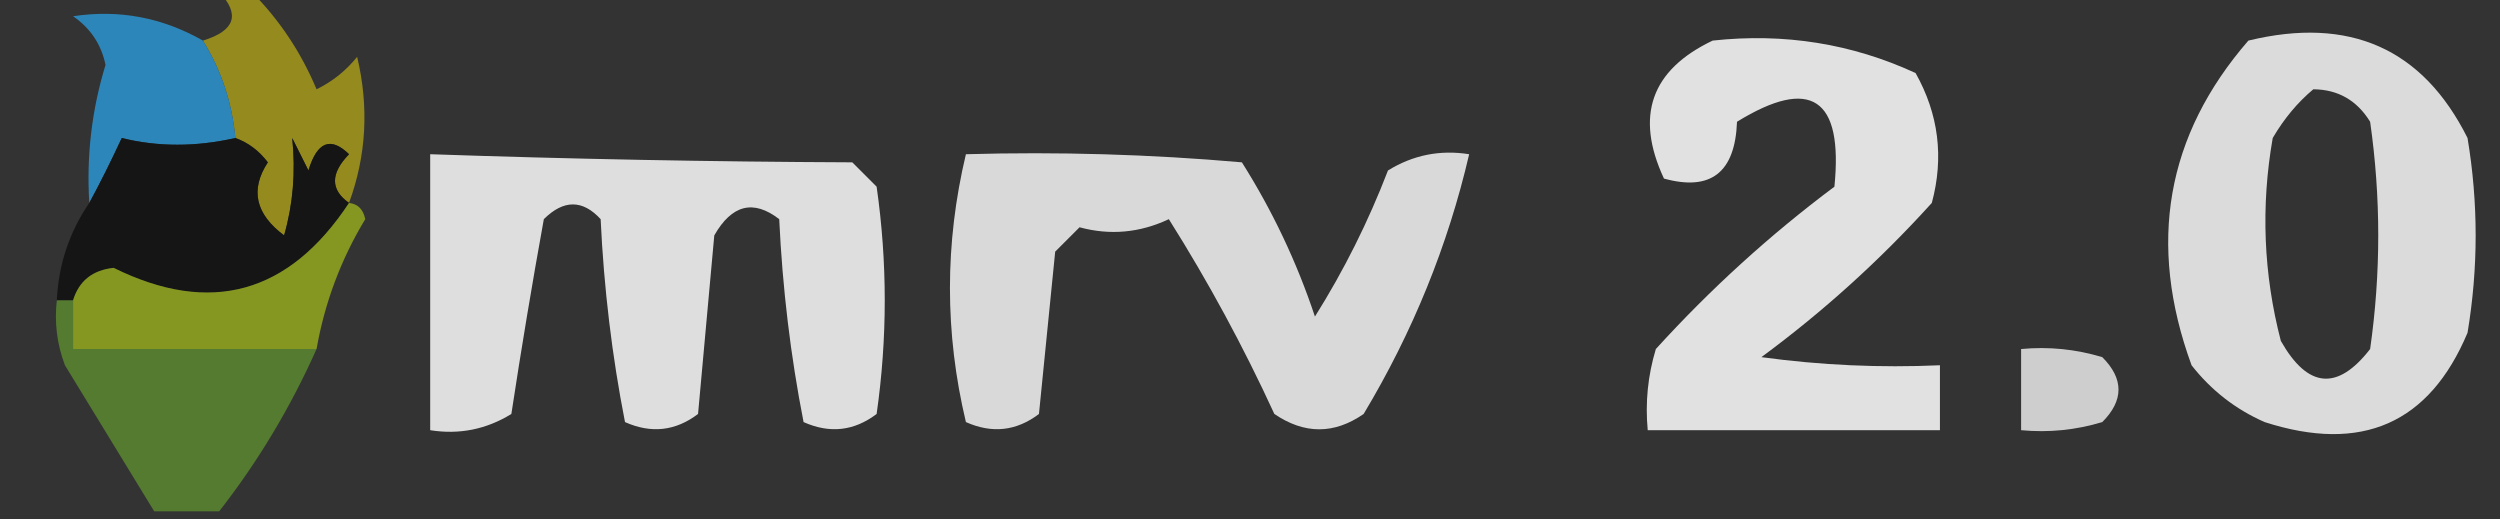 <?xml version="1.0" encoding="UTF-8"?>
<!DOCTYPE svg PUBLIC "-//W3C//DTD SVG 1.1//EN" "http://www.w3.org/Graphics/SVG/1.1/DTD/svg11.dtd">
<svg xmlns="http://www.w3.org/2000/svg" version="1.1" width="154px" height="32px" style="shape-rendering:geometricPrecision; text-rendering:geometricPrecision; image-rendering:optimizeQuality; fill-rule:evenodd; clip-rule:evenodd" xmlns:xlink="http://www.w3.org/1999/xlink">
<rect width="100%" height="100%" fill="#333333" stroke="none"/>
<g><path style="opacity:0.557" fill="#e2cf0e" d="M 13.5,-0.5 C 14.167,-0.5 14.833,-0.5 15.5,-0.5C 17.208,1.216 18.542,3.216 19.5,5.5C 20.478,5.023 21.311,4.357 22,3.5C 22.736,6.592 22.569,9.592 21.5,12.5C 20.347,11.687 20.347,10.687 21.5,9.5C 20.369,8.396 19.535,8.729 19,10.5C 18.667,9.833 18.333,9.167 18,8.5C 18.218,10.587 18.051,12.587 17.5,14.5C 15.73,13.18 15.397,11.68 16.5,10C 15.956,9.283 15.289,8.783 14.5,8.5C 14.296,6.315 13.63,4.315 12.5,2.5C 14.481,1.895 14.815,0.895 13.5,-0.5 Z"/></g>
<g><path style="opacity:0.851" fill="#fefffe" d="M 105.5,2.5 C 109.911,2.021 114.078,2.688 118,4.5C 119.422,7.03 119.755,9.697 119,12.5C 115.799,16.036 112.299,19.203 108.5,22C 112.152,22.499 115.818,22.665 119.5,22.5C 119.5,23.833 119.5,25.167 119.5,26.5C 113.5,26.5 107.5,26.5 101.5,26.5C 101.34,24.801 101.506,23.134 102,21.5C 105.367,17.797 109.034,14.464 113,11.5C 113.549,6.033 111.549,4.7 107,7.5C 106.883,10.629 105.383,11.795 102.5,11C 100.702,7.142 101.702,4.309 105.5,2.5 Z"/></g>
<g><path style="opacity:0.824" fill="#fefffe" d="M 138.5,2.5 C 144.741,0.988 149.241,2.988 152,8.5C 152.667,12.5 152.667,16.5 152,20.5C 149.646,26.095 145.479,27.928 139.5,26C 137.714,25.215 136.214,24.049 135,22.5C 132.263,15.01 133.43,8.344 138.5,2.5 Z M 142.5,5.5 C 144.017,5.511 145.184,6.177 146,7.5C 146.667,12.167 146.667,16.833 146,21.5C 143.989,24.092 142.156,23.925 140.5,21C 139.428,16.876 139.262,12.71 140,8.5C 140.698,7.309 141.531,6.309 142.5,5.5 Z"/></g>
<g><path style="opacity:0.84" fill="#2c96d2" d="M 12.5,2.5 C 13.63,4.315 14.296,6.315 14.5,8.5C 12.061,9.053 9.727,9.053 7.5,8.5C 6.828,9.949 6.161,11.283 5.5,12.5C 5.319,9.603 5.652,6.77 6.5,4C 6.241,2.739 5.574,1.739 4.5,1C 7.322,0.572 9.988,1.072 12.5,2.5 Z"/></g>
<g><path style="opacity:0.876" fill="#101210" d="M 14.5,8.5 C 15.289,8.783 15.956,9.283 16.5,10C 15.397,11.68 15.73,13.18 17.5,14.5C 18.051,12.587 18.218,10.587 18,8.5C 18.333,9.167 18.667,9.833 19,10.5C 19.535,8.729 20.369,8.396 21.5,9.5C 20.347,10.687 20.347,11.687 21.5,12.5C 17.795,18.11 12.961,19.444 7,16.5C 5.699,16.639 4.866,17.305 4.5,18.5C 4.167,18.5 3.833,18.5 3.5,18.5C 3.604,16.297 4.27,14.297 5.5,12.5C 6.161,11.283 6.828,9.949 7.5,8.5C 9.727,9.053 12.061,9.053 14.5,8.5 Z"/></g>
<g><path style="opacity:0.836" fill="#fefffe" d="M 26.5,9.5 C 35.116,9.796 43.782,9.963 52.5,10C 53,10.5 53.5,11 54,11.5C 54.667,16.167 54.667,20.833 54,25.5C 52.612,26.554 51.112,26.72 49.5,26C 48.7,21.92 48.2,17.753 48,13.5C 46.413,12.273 45.079,12.606 44,14.5C 43.667,18.167 43.333,21.833 43,25.5C 41.612,26.554 40.112,26.72 38.5,26C 37.7,21.92 37.2,17.753 37,13.5C 35.887,12.289 34.72,12.289 33.5,13.5C 32.773,17.511 32.107,21.511 31.5,25.5C 29.955,26.452 28.288,26.785 26.5,26.5C 26.5,20.833 26.5,15.167 26.5,9.5 Z"/></g>
<g><path style="opacity:0.815" fill="#fefffe" d="M 59.5,9.5 C 65.192,9.339 70.859,9.505 76.5,10C 78.382,12.978 79.882,16.145 81,19.5C 82.781,16.667 84.281,13.667 85.5,10.5C 87.045,9.548 88.712,9.215 90.5,9.5C 89.192,15.126 87.025,20.459 84,25.5C 82.186,26.76 80.353,26.76 78.5,25.5C 76.588,21.34 74.421,17.34 72,13.5C 70.213,14.343 68.38,14.51 66.5,14C 66,14.5 65.5,15 65,15.5C 64.667,18.833 64.333,22.167 64,25.5C 62.612,26.554 61.112,26.72 59.5,26C 58.189,20.5 58.189,15 59.5,9.5 Z"/></g>
<g><path style="opacity:0.862" fill="#92a61f" d="M 21.5,12.5 C 22.043,12.56 22.376,12.893 22.5,13.5C 21.004,15.973 20.004,18.64 19.5,21.5C 14.5,21.5 9.5,21.5 4.5,21.5C 4.5,20.5 4.5,19.5 4.5,18.5C 4.866,17.305 5.699,16.639 7,16.5C 12.961,19.444 17.795,18.11 21.5,12.5 Z"/></g>
<g><path style="opacity:0.76" fill="#fefffe" d="M 124.5,21.5 C 126.199,21.34 127.866,21.506 129.5,22C 130.833,23.333 130.833,24.667 129.5,26C 127.866,26.494 126.199,26.66 124.5,26.5C 124.5,24.833 124.5,23.167 124.5,21.5 Z"/></g>
<g><path style="opacity:0.849" fill="#5a872f" d="M 3.5,18.5 C 3.833,18.5 4.167,18.5 4.5,18.5C 4.5,19.5 4.5,20.5 4.5,21.5C 9.5,21.5 14.5,21.5 19.5,21.5C 17.898,25.095 15.898,28.429 13.5,31.5C 12.167,31.5 10.833,31.5 9.5,31.5C 7.678,28.528 5.844,25.528 4,22.5C 3.51,21.207 3.343,19.873 3.5,18.5 Z"/></g>
</svg>
